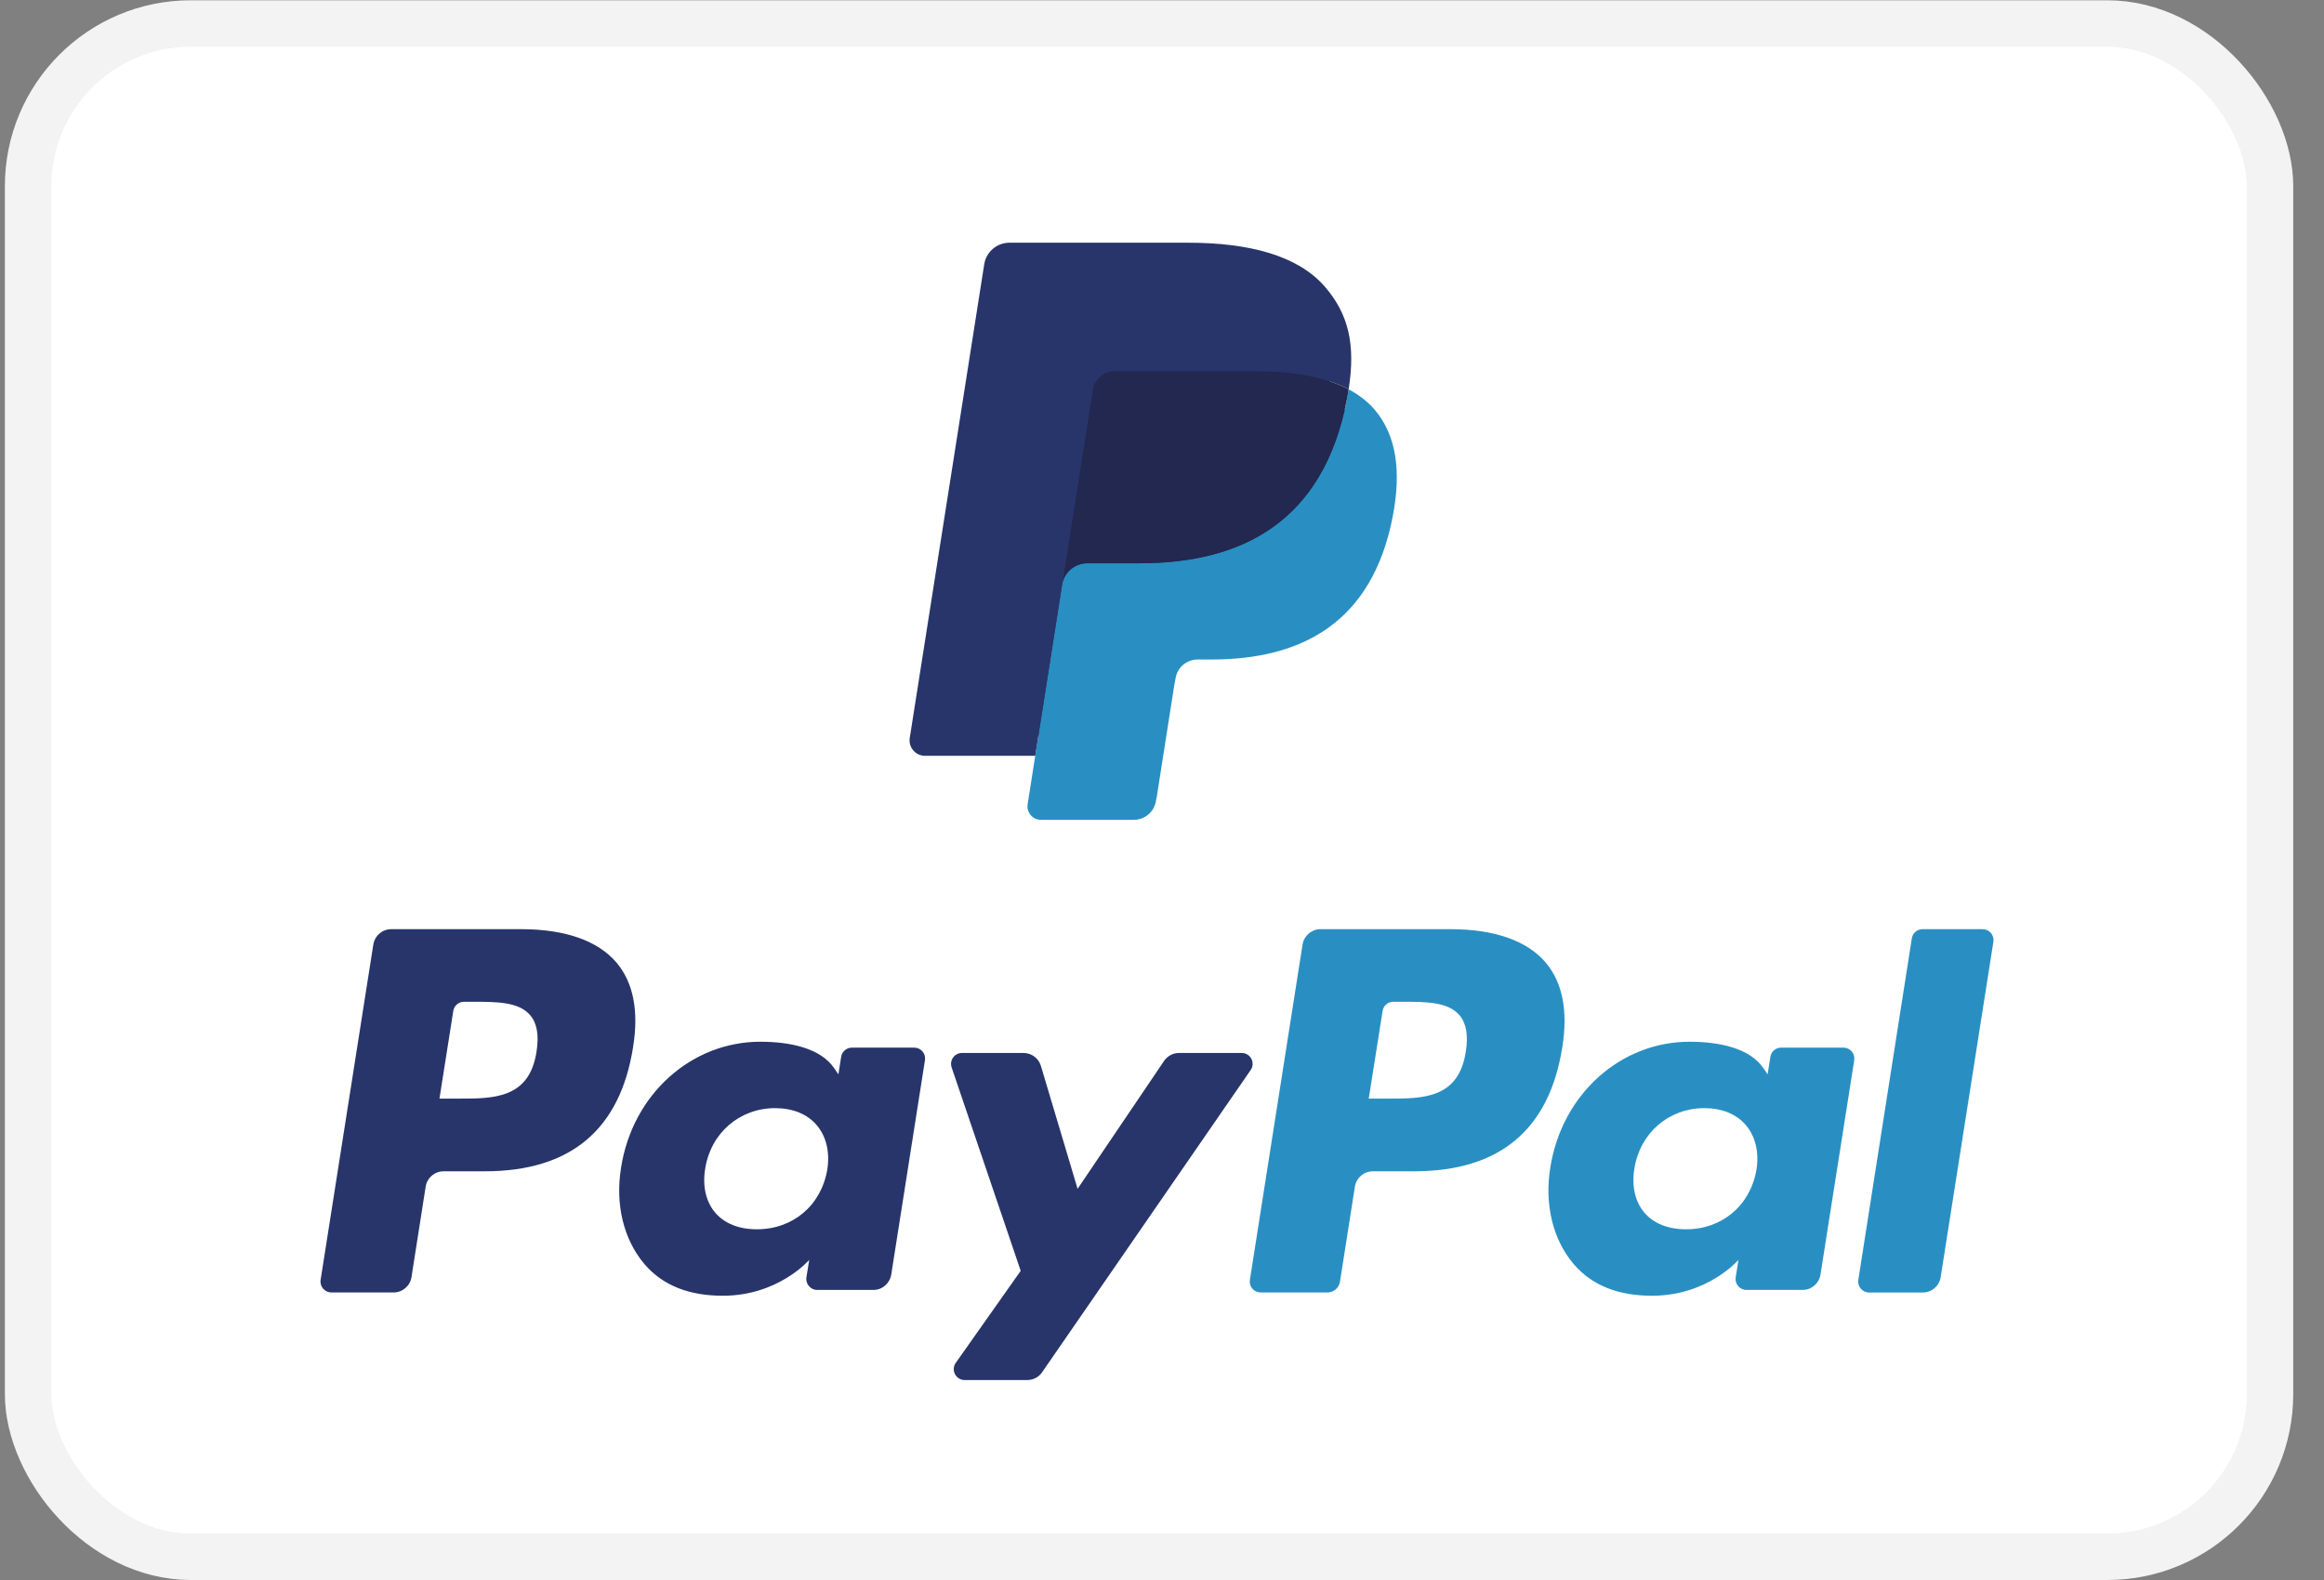 <svg width="50" height="34" viewBox="0 0 50 34" fill="none" xmlns="http://www.w3.org/2000/svg">
<rect x="0" y="0" width="50" height="34" fill="#808080" stroke="none"/>
<rect x="0.605" y="0.506" width="48.233" height="32.994" rx="3.5" fill="white" stroke="#F3F3F3"/>
<path fill-rule="evenodd" clip-rule="evenodd" d="M22.547 17.22L22.762 15.853L22.284 15.842H20.004L21.589 5.755C21.594 5.724 21.61 5.696 21.633 5.676C21.656 5.656 21.686 5.645 21.717 5.645H25.562C26.838 5.645 27.719 5.911 28.179 6.437C28.394 6.684 28.532 6.942 28.598 7.226C28.668 7.524 28.669 7.88 28.601 8.314L28.596 8.346V8.624L28.812 8.747C28.993 8.844 29.137 8.954 29.248 9.081C29.432 9.292 29.552 9.561 29.602 9.879C29.654 10.206 29.637 10.595 29.552 11.036C29.453 11.543 29.294 11.984 29.079 12.346C28.882 12.678 28.63 12.955 28.332 13.169C28.046 13.372 27.707 13.526 27.324 13.625C26.953 13.722 26.529 13.771 26.065 13.771H25.766C25.552 13.771 25.344 13.848 25.181 13.987C25.017 14.129 24.909 14.322 24.876 14.534L24.854 14.657L24.475 17.066L24.458 17.155C24.453 17.183 24.445 17.197 24.434 17.206C24.424 17.215 24.409 17.22 24.395 17.22H22.547Z" fill="#28356A"/>
<path fill-rule="evenodd" clip-rule="evenodd" d="M29.016 8.378C29.004 8.452 28.991 8.527 28.976 8.605C28.469 11.218 26.735 12.121 24.52 12.121H23.392C23.121 12.121 22.892 12.319 22.85 12.587L22.109 17.307C22.082 17.483 22.217 17.642 22.394 17.642H24.395C24.631 17.642 24.833 17.469 24.87 17.234L24.89 17.132L25.266 14.732L25.291 14.601C25.327 14.365 25.529 14.192 25.766 14.192H26.065C28.003 14.192 29.521 13.402 29.964 11.116C30.149 10.161 30.053 9.363 29.563 8.802C29.415 8.633 29.231 8.493 29.016 8.378Z" fill="#298FC2"/>
<path fill-rule="evenodd" clip-rule="evenodd" d="M28.485 8.166C28.408 8.143 28.328 8.123 28.246 8.104C28.164 8.086 28.079 8.07 27.992 8.056C27.688 8.007 27.355 7.983 26.998 7.983H23.985C23.91 7.983 23.84 8 23.777 8.03C23.638 8.098 23.535 8.23 23.51 8.391L22.869 12.468L22.85 12.587C22.892 12.318 23.121 12.121 23.392 12.121H24.52C26.735 12.121 28.47 11.218 28.976 8.604C28.992 8.527 29.004 8.452 29.016 8.378C28.887 8.31 28.748 8.251 28.599 8.202C28.562 8.189 28.524 8.177 28.485 8.166Z" fill="#22284F"/>
<path fill-rule="evenodd" clip-rule="evenodd" d="M23.51 8.391C23.535 8.23 23.638 8.098 23.777 8.031C23.84 8 23.91 7.984 23.985 7.984H26.998C27.355 7.984 27.688 8.007 27.992 8.056C28.079 8.07 28.163 8.086 28.246 8.105C28.328 8.123 28.408 8.144 28.485 8.166C28.524 8.178 28.562 8.19 28.599 8.202C28.749 8.251 28.888 8.31 29.016 8.378C29.167 7.412 29.015 6.755 28.495 6.159C27.921 5.504 26.887 5.223 25.562 5.223H21.718C21.447 5.223 21.216 5.421 21.175 5.689L19.573 15.88C19.542 16.082 19.697 16.264 19.899 16.264H22.273L23.51 8.391Z" fill="#28356A"/>
<path fill-rule="evenodd" clip-rule="evenodd" d="M11.22 19.995H8.417C8.225 19.995 8.062 20.135 8.032 20.325L6.898 27.542C6.876 27.684 6.986 27.812 7.13 27.812H8.468C8.66 27.812 8.823 27.673 8.853 27.482L9.158 25.536C9.188 25.345 9.351 25.205 9.543 25.205H10.43C12.277 25.205 13.342 24.308 13.621 22.53C13.746 21.753 13.626 21.141 13.263 20.713C12.865 20.244 12.158 19.995 11.22 19.995ZM11.543 22.631C11.39 23.641 10.621 23.641 9.879 23.641H9.455L9.752 21.755C9.77 21.64 9.868 21.557 9.983 21.557H10.177C10.683 21.557 11.161 21.557 11.407 21.846C11.554 22.019 11.599 22.276 11.543 22.631Z" fill="#28356A"/>
<path fill-rule="evenodd" clip-rule="evenodd" d="M19.67 22.544H18.328C18.214 22.544 18.115 22.628 18.097 22.742L18.038 23.119L17.944 22.982C17.653 22.558 17.005 22.417 16.359 22.417C14.875 22.417 13.608 23.545 13.362 25.127C13.233 25.916 13.416 26.671 13.862 27.198C14.271 27.681 14.856 27.883 15.552 27.883C16.747 27.883 17.41 27.112 17.41 27.112L17.35 27.486C17.328 27.629 17.438 27.758 17.581 27.758H18.79C18.982 27.758 19.144 27.618 19.175 27.427L19.9 22.815C19.923 22.672 19.814 22.544 19.67 22.544ZM17.799 25.167C17.67 25.937 17.061 26.453 16.285 26.453C15.895 26.453 15.584 26.328 15.383 26.09C15.185 25.854 15.11 25.518 15.173 25.143C15.294 24.38 15.913 23.846 16.677 23.846C17.058 23.846 17.368 23.974 17.572 24.213C17.777 24.456 17.858 24.794 17.799 25.167Z" fill="#28356A"/>
<path fill-rule="evenodd" clip-rule="evenodd" d="M26.716 22.659H25.367C25.238 22.659 25.117 22.723 25.044 22.831L23.184 25.582L22.395 22.938C22.346 22.773 22.194 22.659 22.022 22.659H20.696C20.535 22.659 20.423 22.817 20.474 22.97L21.96 27.347L20.563 29.327C20.454 29.483 20.564 29.697 20.754 29.697H22.101C22.229 29.697 22.349 29.635 22.421 29.529L26.907 23.027C27.015 22.872 26.905 22.659 26.716 22.659Z" fill="#28356A"/>
<path fill-rule="evenodd" clip-rule="evenodd" d="M31.212 19.995H28.409C28.218 19.995 28.055 20.135 28.024 20.325L26.891 27.542C26.868 27.684 26.978 27.812 27.121 27.812H28.56C28.693 27.812 28.808 27.715 28.829 27.581L29.15 25.536C29.18 25.345 29.343 25.205 29.535 25.205H30.422C32.269 25.205 33.334 24.308 33.613 22.53C33.738 21.753 33.617 21.141 33.255 20.713C32.857 20.244 32.151 19.995 31.212 19.995ZM31.536 22.631C31.383 23.641 30.614 23.641 29.871 23.641H29.448L29.746 21.755C29.763 21.64 29.861 21.557 29.976 21.557H30.17C30.675 21.557 31.153 21.557 31.4 21.846C31.547 22.019 31.592 22.276 31.536 22.631Z" fill="#298FC2"/>
<path fill-rule="evenodd" clip-rule="evenodd" d="M39.661 22.544H38.32C38.204 22.544 38.106 22.628 38.089 22.742L38.03 23.119L37.936 22.982C37.645 22.558 36.997 22.417 36.351 22.417C34.867 22.417 33.601 23.545 33.354 25.127C33.226 25.916 33.408 26.671 33.854 27.198C34.264 27.681 34.848 27.883 35.544 27.883C36.74 27.883 37.402 27.112 37.402 27.112L37.343 27.486C37.32 27.629 37.43 27.758 37.574 27.758H38.782C38.974 27.758 39.137 27.618 39.167 27.427L39.893 22.815C39.915 22.672 39.805 22.544 39.661 22.544ZM37.79 25.167C37.661 25.937 37.052 26.453 36.276 26.453C35.887 26.453 35.574 26.328 35.374 26.09C35.176 25.854 35.101 25.518 35.164 25.143C35.285 24.38 35.903 23.846 36.668 23.846C37.049 23.846 37.359 23.974 37.563 24.213C37.768 24.456 37.849 24.794 37.79 25.167Z" fill="#298FC2"/>
<path fill-rule="evenodd" clip-rule="evenodd" d="M41.132 20.193L39.981 27.542C39.959 27.684 40.069 27.813 40.212 27.813H41.368C41.56 27.813 41.724 27.673 41.753 27.482L42.887 20.266C42.91 20.124 42.8 19.995 42.657 19.995H41.362C41.248 19.995 41.149 20.079 41.132 20.193Z" fill="#298FC2"/>
</svg>
